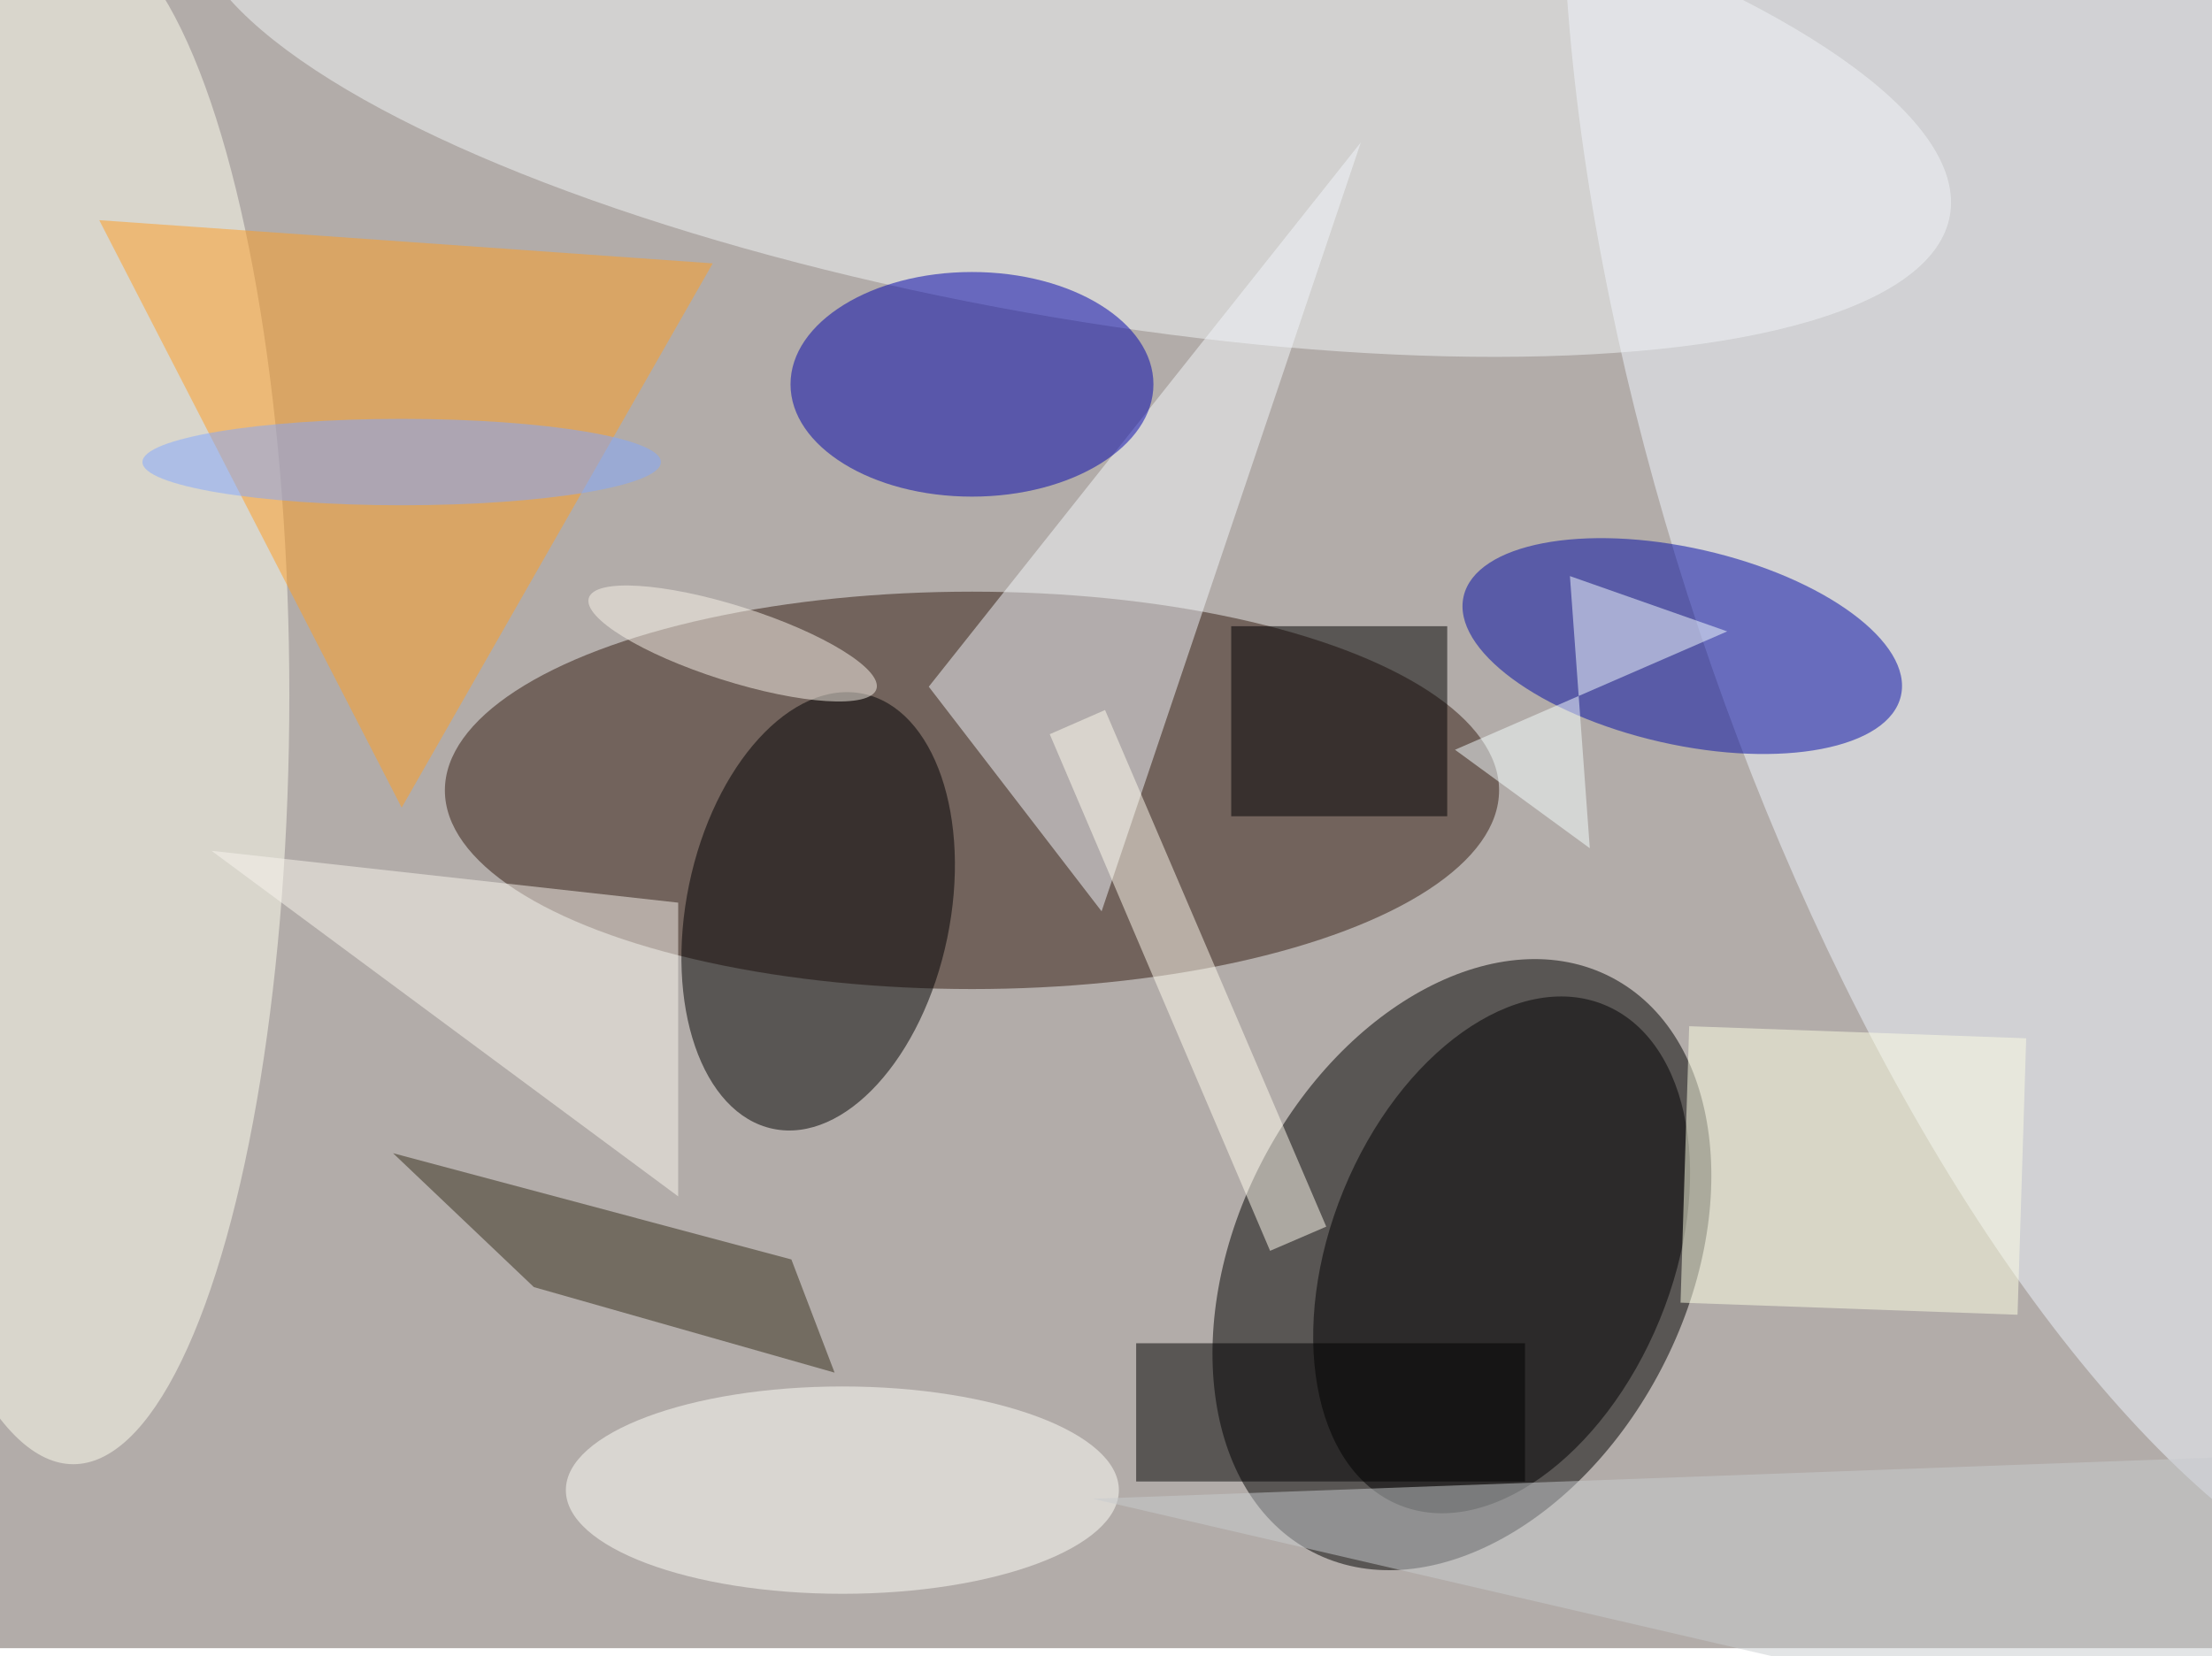 <svg xmlns="http://www.w3.org/2000/svg" viewBox="0 0 844 632"><filter id="b"><feGaussianBlur stdDeviation="12" /></filter><path fill="#b2aca9" d="M0 0h844v629H0z"/><g filter="url(#b)" transform="translate(1.6 1.6) scale(3.297)" fill-opacity=".5"><ellipse rx="1" ry="1" transform="matrix(-23.099 -12.024 17.31 -33.252 168.7 145.9)"/><ellipse fill="#331b10" cx="112" cy="91" rx="61" ry="23"/><ellipse fill="#f1f6ff" rx="1" ry="1" transform="matrix(43.724 130.574 -52.415 17.552 248.6 55)"/><ellipse rx="1" ry="1" transform="matrix(14.939 3.094 -5.215 25.18 94.2 105)"/><ellipse fill="ivory" cx="8" cy="80" rx="25" ry="89"/><ellipse fill="#f2f7f9" rx="1" ry="1" transform="rotate(-79.9 65.5 -70.5) scale(29.789 103.35)"/><path fill="#f5f9fd" d="M107 79l20 26 30-89z"/><ellipse fill="#000aa7" rx="1" ry="1" transform="matrix(25.306 5.749 -2.52 11.091 194.2 74.3)"/><path fill="#ff9f22" d="M11 25l35 68 36-63z"/><ellipse rx="1" ry="1" transform="rotate(112.3 38.1 130.5) scale(31.289 19.772)"/><ellipse fill="#0003ad" cx="112" cy="44" rx="21" ry="13"/><path d="M142 72h25v22h-25z"/><path fill="#342d1b" d="M91.1 145.3l5 13.1-34.8-9.9L45 133z"/><path d="M131 155h45v16h-45z"/><path fill="#feffe5" d="M195 118.3l39 1.4-1 32-39-1.4z"/><ellipse fill="#fffffb" cx="97" cy="172" rx="32" ry="12"/><path fill="#fffdef" d="M153 141.5l-6.5 2.8L121 84.5l6.4-2.8z"/><path fill="#fbf7ee" d="M78 104v34L24 98z"/><path fill="#c8cccf" d="M262 168l-136 5 138 32z"/><ellipse fill="#faf4ea" rx="1" ry="1" transform="matrix(16.64 5.278 -1.316 4.148 84.3 74)"/><ellipse fill="#82a8ff" cx="46" cy="53" rx="30" ry="5"/><path fill="#f7ffff" d="M199.4 72.6l-31.5 13.7 15.6 11.4-2.3-31.5z"/></g></svg>